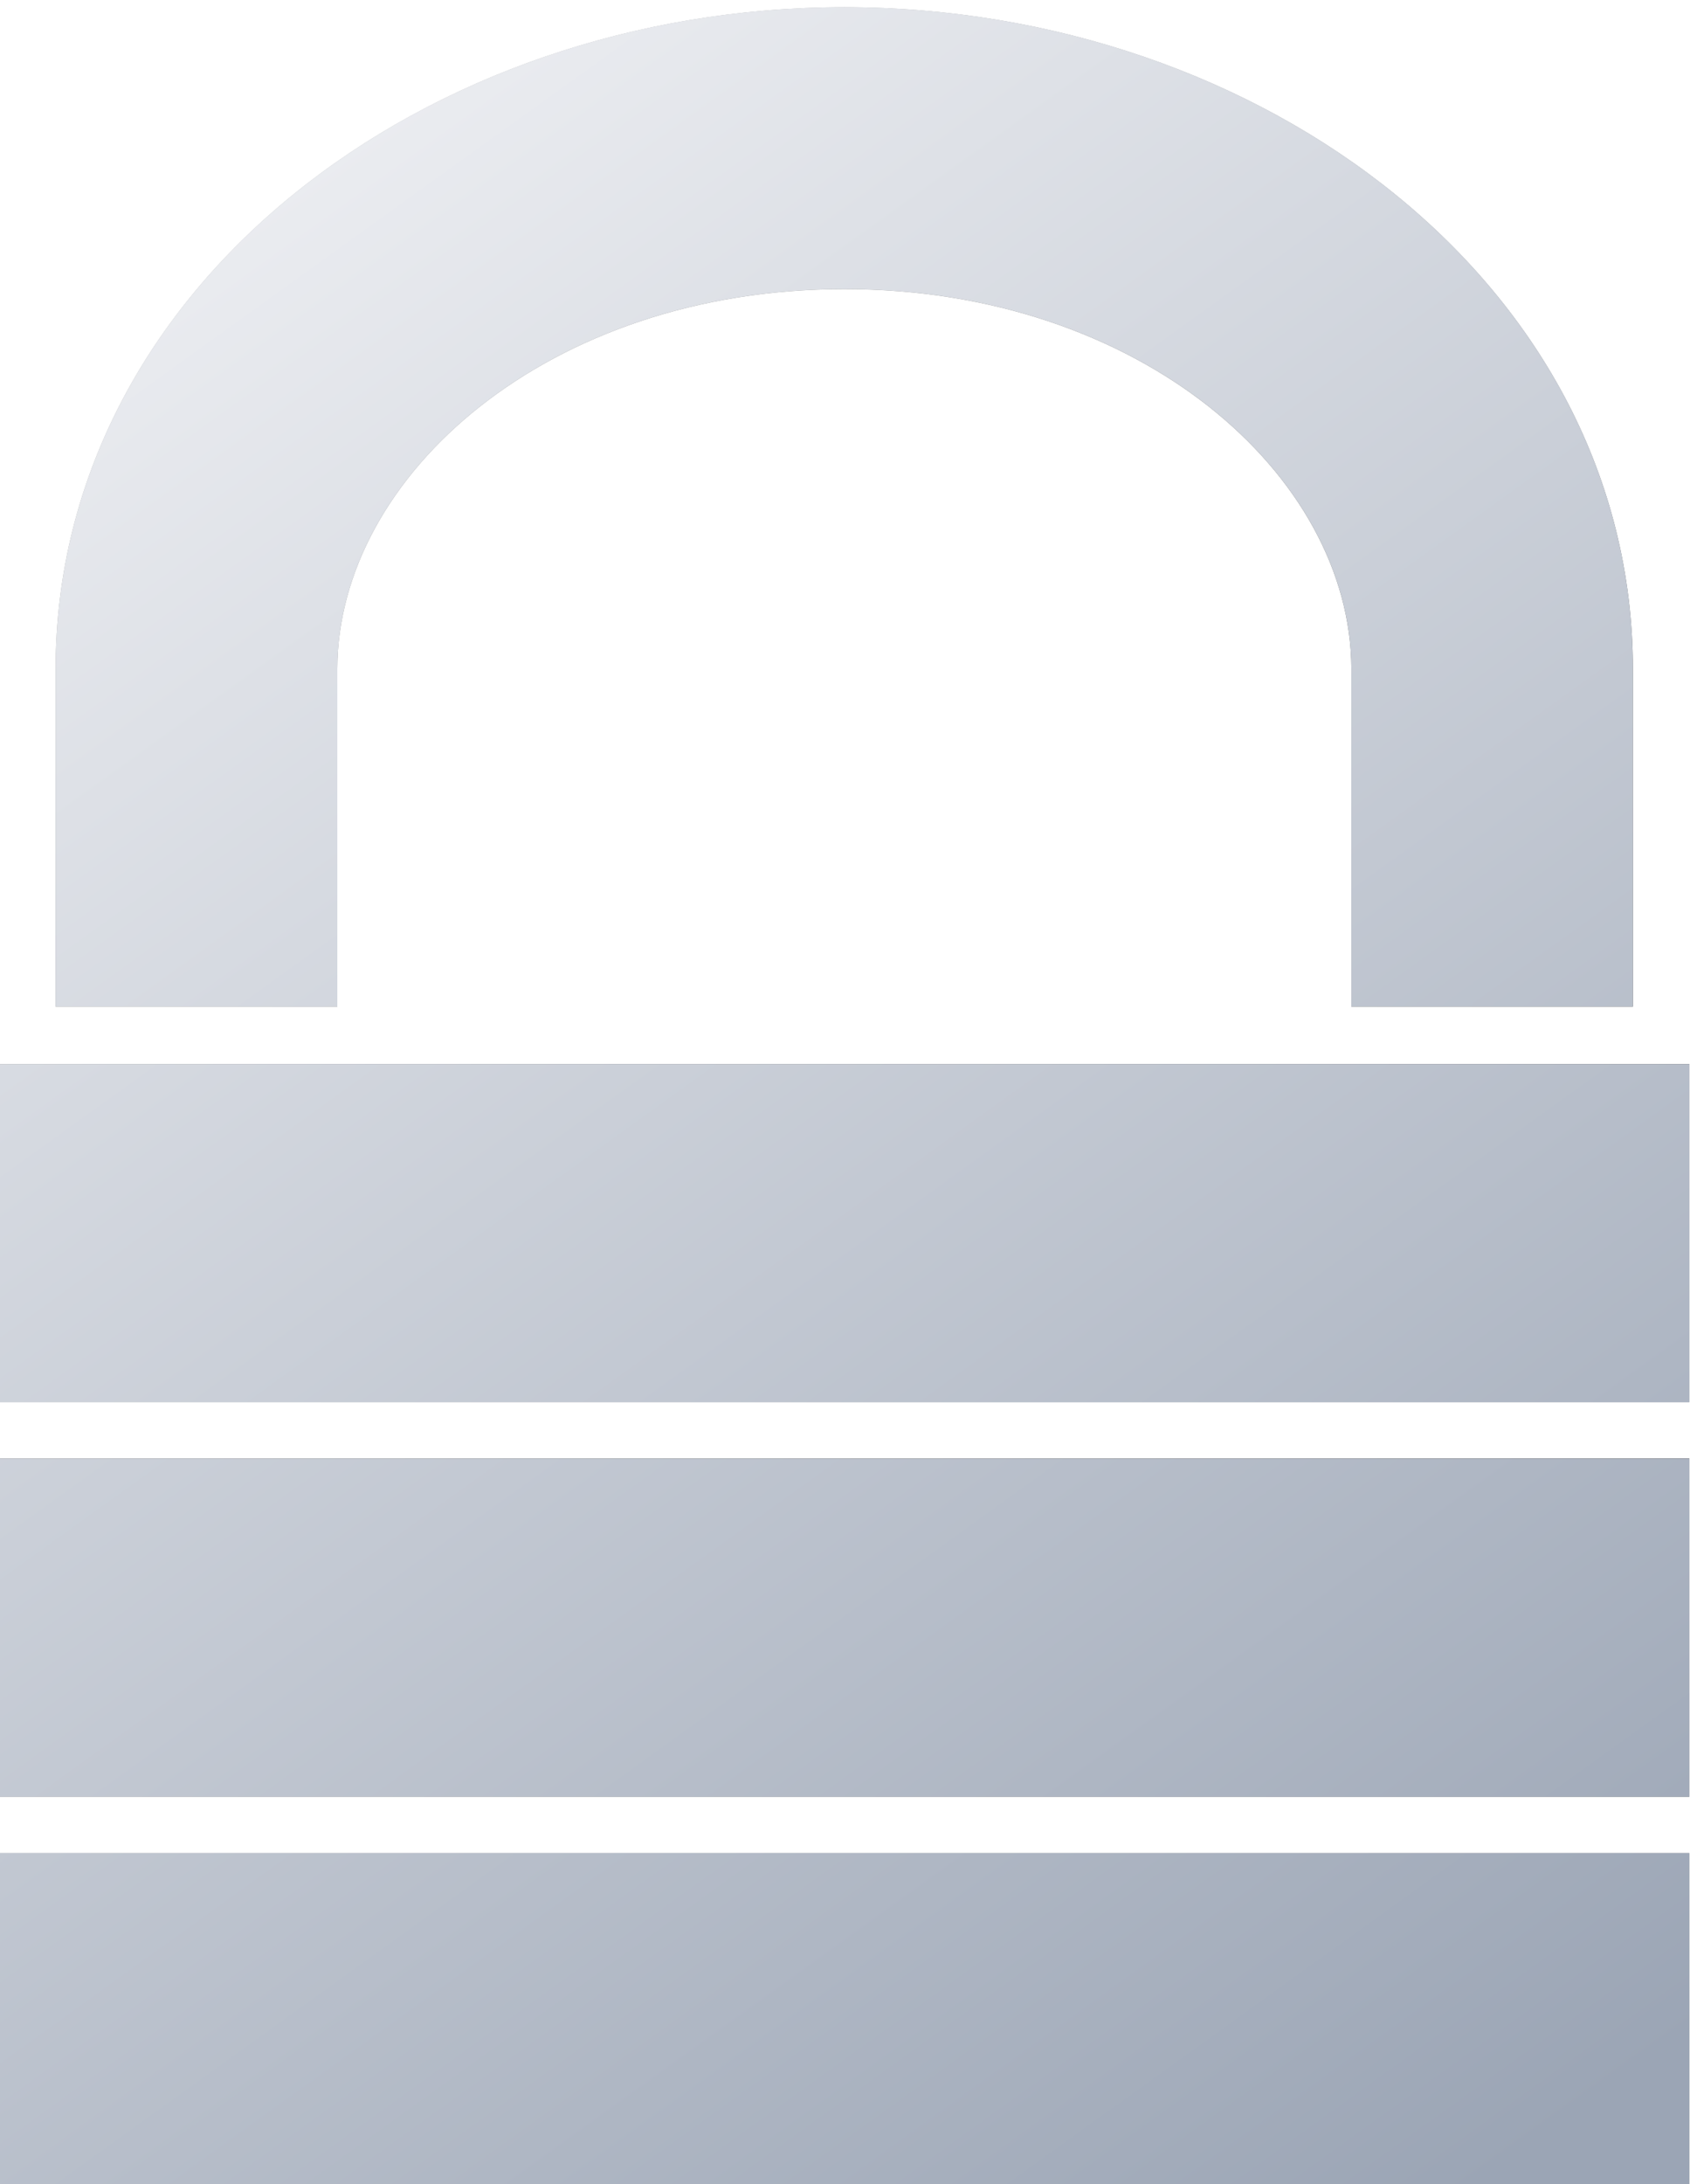 <?xml version="1.0" encoding="UTF-8" standalone="no"?>
<!-- Created with Inkscape (http://www.inkscape.org/) -->

<svg
   xmlns:dc="http://purl.org/dc/elements/1.1/"
   xmlns:cc="http://creativecommons.org/ns#"
   xmlns:rdf="http://www.w3.org/1999/02/22-rdf-syntax-ns#"
   xmlns:svg="http://www.w3.org/2000/svg"
   xmlns="http://www.w3.org/2000/svg"
   xmlns:xlink="http://www.w3.org/1999/xlink"
   xmlns:sodipodi="http://sodipodi.sourceforge.net/DTD/sodipodi-0.dtd"
   xmlns:inkscape="http://www.inkscape.org/namespaces/inkscape"
   width="309.677"
   height="400"
   id="svg2"
   version="1.1"
   inkscape:version="0.48.1 "
   sodipodi:docname="background.svg"
   inkscape:export-filename="C:\Users\jarush\Desktop\background.png"
   inkscape:export-xdpi="90"
   inkscape:export-ydpi="90">
  <defs
     id="defs4">
    <linearGradient
       id="linearGradient4032">
      <stop
         id="stop4034"
         offset="0"
         style="stop-color:#b1b1b1;stop-opacity:0.794" />
      <stop
         id="stop4036"
         offset="1"
         style="stop-color:#000000;stop-opacity:1;" />
    </linearGradient>
    <linearGradient
       id="linearGradient3993">
      <stop
         style="stop-color:#b1b1b1;stop-opacity:1;"
         offset="0"
         id="stop3995" />
      <stop
         style="stop-color:#000000;stop-opacity:1;"
         offset="1"
         id="stop3997" />
    </linearGradient>
    <linearGradient
       id="linearGradient3083">
      <stop
         style="stop-color:#acb4c2;stop-opacity:1;"
         offset="0"
         id="stop3085" />
      <stop
         style="stop-color:#dfe2e8;stop-opacity:1;"
         offset="1"
         id="stop3087" />
    </linearGradient>
    <linearGradient
       id="linearGradient4114">
      <stop
         style="stop-color:#535353;stop-opacity:0.117;"
         offset="0"
         id="stop4116" />
      <stop
         id="stop4124"
         offset="0.62"
         style="stop-color:#ffffff;stop-opacity:0.427;" />
      <stop
         id="stop4122"
         offset="0.63"
         style="stop-color:#000000;stop-opacity:0.235;" />
      <stop
         style="stop-color:#b3b3b3;stop-opacity:0.09;"
         offset="1"
         id="stop4118" />
    </linearGradient>
    <linearGradient
       inkscape:collect="always"
       xlink:href="#linearGradient3083"
       id="linearGradient3089"
       x1="100.302"
       y1="476.366"
       x2="100.302"
       y2="276.366"
       gradientUnits="userSpaceOnUse" />
    <linearGradient
       inkscape:collect="always"
       xlink:href="#linearGradient3083"
       id="linearGradient3091"
       gradientUnits="userSpaceOnUse"
       x1="100.302"
       y1="476.366"
       x2="100.302"
       y2="276.366" />
    <linearGradient
       inkscape:collect="always"
       xlink:href="#linearGradient3083"
       id="linearGradient3093"
       gradientUnits="userSpaceOnUse"
       x1="100.302"
       y1="476.366"
       x2="100.302"
       y2="276.366" />
    <linearGradient
       inkscape:collect="always"
       xlink:href="#linearGradient3083"
       id="linearGradient3095"
       gradientUnits="userSpaceOnUse"
       x1="100.302"
       y1="476.366"
       x2="100.302"
       y2="276.366" />
    <linearGradient
       inkscape:collect="always"
       xlink:href="#linearGradient3083"
       id="linearGradient3097"
       gradientUnits="userSpaceOnUse"
       x1="100.302"
       y1="476.366"
       x2="100.302"
       y2="276.366" />
    <linearGradient
       inkscape:collect="always"
       xlink:href="#linearGradient3083"
       id="linearGradient3099"
       gradientUnits="userSpaceOnUse"
       x1="100.302"
       y1="476.366"
       x2="100.302"
       y2="276.366" />
    <linearGradient
       inkscape:collect="always"
       xlink:href="#linearGradient3083"
       id="linearGradient3101"
       gradientUnits="userSpaceOnUse"
       x1="100.302"
       y1="476.366"
       x2="100.302"
       y2="276.366" />
    <linearGradient
       inkscape:collect="always"
       xlink:href="#linearGradient3083-4"
       id="linearGradient3089-3"
       x1="100.302"
       y1="476.366"
       x2="100.302"
       y2="276.366"
       gradientUnits="userSpaceOnUse" />
    <linearGradient
       id="linearGradient3083-4">
      <stop
         style="stop-color:#9ba5b5;stop-opacity:1;"
         offset="0"
         id="stop3085-5" />
      <stop
         style="stop-color:#f1f2f5;stop-opacity:1;"
         offset="1"
         id="stop3087-9" />
    </linearGradient>
    <linearGradient
       inkscape:collect="always"
       xlink:href="#linearGradient3083-4"
       id="linearGradient3091-4"
       gradientUnits="userSpaceOnUse"
       x1="100.302"
       y1="476.366"
       x2="100.302"
       y2="276.366" />
    <linearGradient
       id="linearGradient3202">
      <stop
         style="stop-color:#acb4c2;stop-opacity:1;"
         offset="0"
         id="stop3204" />
      <stop
         style="stop-color:#dfe2e8;stop-opacity:1;"
         offset="1"
         id="stop3206" />
    </linearGradient>
    <linearGradient
       inkscape:collect="always"
       xlink:href="#linearGradient3083-4"
       id="linearGradient3093-1"
       gradientUnits="userSpaceOnUse"
       x1="100.302"
       y1="476.366"
       x2="100.302"
       y2="276.366" />
    <linearGradient
       id="linearGradient3209">
      <stop
         style="stop-color:#acb4c2;stop-opacity:1;"
         offset="0"
         id="stop3211" />
      <stop
         style="stop-color:#dfe2e8;stop-opacity:1;"
         offset="1"
         id="stop3213" />
    </linearGradient>
    <linearGradient
       inkscape:collect="always"
       xlink:href="#linearGradient3083-4"
       id="linearGradient3095-8"
       gradientUnits="userSpaceOnUse"
       x1="100.302"
       y1="476.366"
       x2="100.302"
       y2="276.366" />
    <linearGradient
       id="linearGradient3216">
      <stop
         style="stop-color:#acb4c2;stop-opacity:1;"
         offset="0"
         id="stop3218" />
      <stop
         style="stop-color:#dfe2e8;stop-opacity:1;"
         offset="1"
         id="stop3220" />
    </linearGradient>
    <linearGradient
       inkscape:collect="always"
       xlink:href="#linearGradient3083-4"
       id="linearGradient3097-7"
       gradientUnits="userSpaceOnUse"
       x1="100.302"
       y1="476.366"
       x2="100.302"
       y2="276.366" />
    <linearGradient
       id="linearGradient3223">
      <stop
         style="stop-color:#acb4c2;stop-opacity:1;"
         offset="0"
         id="stop3225" />
      <stop
         style="stop-color:#dfe2e8;stop-opacity:1;"
         offset="1"
         id="stop3227" />
    </linearGradient>
    <linearGradient
       inkscape:collect="always"
       xlink:href="#linearGradient3083-4"
       id="linearGradient3099-3"
       gradientUnits="userSpaceOnUse"
       x1="100.302"
       y1="476.366"
       x2="100.302"
       y2="276.366" />
    <linearGradient
       id="linearGradient3230">
      <stop
         style="stop-color:#acb4c2;stop-opacity:1;"
         offset="0"
         id="stop3232" />
      <stop
         style="stop-color:#dfe2e8;stop-opacity:1;"
         offset="1"
         id="stop3234" />
    </linearGradient>
    <linearGradient
       inkscape:collect="always"
       xlink:href="#linearGradient3083-4"
       id="linearGradient3101-0"
       gradientUnits="userSpaceOnUse"
       x1="100.302"
       y1="476.366"
       x2="100.302"
       y2="276.366" />
    <linearGradient
       id="linearGradient3237">
      <stop
         style="stop-color:#acb4c2;stop-opacity:1;"
         offset="0"
         id="stop3239" />
      <stop
         style="stop-color:#dfe2e8;stop-opacity:1;"
         offset="1"
         id="stop3241" />
    </linearGradient>
    <linearGradient
       y2="276.366"
       x2="100.302"
       y1="476.366"
       x1="100.302"
       gradientUnits="userSpaceOnUse"
       id="linearGradient3250"
       xlink:href="#linearGradient3083-4"
       inkscape:collect="always" />
    <linearGradient
       inkscape:collect="always"
       xlink:href="#linearGradient3083-4"
       id="linearGradient3229"
       gradientUnits="userSpaceOnUse"
       x1="100.302"
       y1="476.366"
       x2="100.302"
       y2="276.366" />
    <linearGradient
       inkscape:collect="always"
       xlink:href="#linearGradient3083-4"
       id="linearGradient3231"
       gradientUnits="userSpaceOnUse"
       x1="100.302"
       y1="476.366"
       x2="100.302"
       y2="276.366" />
    <linearGradient
       inkscape:collect="always"
       xlink:href="#linearGradient3083-4"
       id="linearGradient3233"
       gradientUnits="userSpaceOnUse"
       x1="100.302"
       y1="476.366"
       x2="100.302"
       y2="276.366" />
    <linearGradient
       inkscape:collect="always"
       xlink:href="#linearGradient3083-4"
       id="linearGradient3235"
       gradientUnits="userSpaceOnUse"
       x1="100.302"
       y1="476.366"
       x2="100.302"
       y2="276.366" />
    <linearGradient
       inkscape:collect="always"
       xlink:href="#linearGradient3083-4"
       id="linearGradient3238"
       gradientUnits="userSpaceOnUse"
       x1="100.302"
       y1="476.366"
       x2="100.302"
       y2="276.366" />
    <linearGradient
       inkscape:collect="always"
       xlink:href="#linearGradient3083-4"
       id="linearGradient3240"
       gradientUnits="userSpaceOnUse"
       x1="100.302"
       y1="476.366"
       x2="100.302"
       y2="276.366" />
    <linearGradient
       inkscape:collect="always"
       xlink:href="#linearGradient3083-4"
       id="linearGradient3242"
       gradientUnits="userSpaceOnUse"
       x1="100.302"
       y1="476.366"
       x2="100.302"
       y2="276.366" />
    <linearGradient
       inkscape:collect="always"
       xlink:href="#linearGradient3083-4"
       id="linearGradient3245"
       gradientUnits="userSpaceOnUse"
       x1="100.302"
       y1="476.366"
       x2="100.302"
       y2="276.366"
       gradientTransform="matrix(2.065,0,0,2.065,-457.466,-689.065)" />
    <linearGradient
       inkscape:collect="always"
       xlink:href="#linearGradient3083-4"
       id="linearGradient3248"
       gradientUnits="userSpaceOnUse"
       x1="100.302"
       y1="476.366"
       x2="100.302"
       y2="276.366"
       gradientTransform="matrix(2.065,0,0,2.065,-457.466,-689.272)" />
    <linearGradient
       inkscape:collect="always"
       xlink:href="#linearGradient3083-4"
       id="linearGradient3251"
       gradientUnits="userSpaceOnUse"
       x1="100.302"
       y1="476.366"
       x2="100.302"
       y2="276.366"
       gradientTransform="matrix(2.065,0,0,2.065,-457.466,-689.272)" />
    <linearGradient
       inkscape:collect="always"
       xlink:href="#linearGradient3083-4"
       id="linearGradient3254"
       gradientUnits="userSpaceOnUse"
       x1="100.302"
       y1="476.366"
       x2="100.302"
       y2="276.366"
       gradientTransform="matrix(2.065,0,0,2.065,-457.466,-689.065)" />
    <linearGradient
       inkscape:collect="always"
       xlink:href="#linearGradient3083-4"
       id="linearGradient3257"
       gradientUnits="userSpaceOnUse"
       x1="100.302"
       y1="476.366"
       x2="100.302"
       y2="276.366"
       gradientTransform="matrix(2.065,0,0,2.065,-457.466,-689.065)" />
    <linearGradient
       inkscape:collect="always"
       xlink:href="#linearGradient3083-4"
       id="linearGradient3260"
       gradientUnits="userSpaceOnUse"
       x1="100.302"
       y1="476.366"
       x2="100.302"
       y2="276.366"
       gradientTransform="matrix(2.065,0,0,2.065,-457.466,-689.065)" />
    <linearGradient
       inkscape:collect="always"
       xlink:href="#linearGradient3083-4-7"
       id="linearGradient3260-1"
       gradientUnits="userSpaceOnUse"
       x1="100.302"
       y1="476.366"
       x2="100.302"
       y2="276.366"
       gradientTransform="matrix(2.065,0,0,2.065,-457.466,-689.065)" />
    <linearGradient
       id="linearGradient3083-4-7">
      <stop
         style="stop-color:#acb4c2;stop-opacity:1;"
         offset="0"
         id="stop3085-5-4" />
      <stop
         style="stop-color:#dfe2e8;stop-opacity:1;"
         offset="1"
         id="stop3087-9-0" />
    </linearGradient>
    <linearGradient
       inkscape:collect="always"
       xlink:href="#linearGradient3083-4-7"
       id="linearGradient3257-9"
       gradientUnits="userSpaceOnUse"
       x1="100.302"
       y1="476.366"
       x2="100.302"
       y2="276.366"
       gradientTransform="matrix(2.065,0,0,2.065,-427.915,-556.183)" />
    <linearGradient
       id="linearGradient3069">
      <stop
         style="stop-color:#acb4c2;stop-opacity:1;"
         offset="0"
         id="stop3071" />
      <stop
         style="stop-color:#dfe2e8;stop-opacity:1;"
         offset="1"
         id="stop3073" />
    </linearGradient>
    <linearGradient
       inkscape:collect="always"
       xlink:href="#linearGradient3083-4-7"
       id="linearGradient3254-4"
       gradientUnits="userSpaceOnUse"
       x1="100.302"
       y1="476.366"
       x2="100.302"
       y2="276.366"
       gradientTransform="matrix(2.065,0,0,2.065,-427.915,-556.183)" />
    <linearGradient
       id="linearGradient3076">
      <stop
         style="stop-color:#acb4c2;stop-opacity:1;"
         offset="0"
         id="stop3078" />
      <stop
         style="stop-color:#dfe2e8;stop-opacity:1;"
         offset="1"
         id="stop3080" />
    </linearGradient>
    <linearGradient
       inkscape:collect="always"
       xlink:href="#linearGradient3083-4-7"
       id="linearGradient3248-8"
       gradientUnits="userSpaceOnUse"
       x1="100.302"
       y1="476.366"
       x2="100.302"
       y2="276.366"
       gradientTransform="matrix(2.065,0,0,2.065,-427.915,-556.39)" />
    <linearGradient
       id="linearGradient3083-8">
      <stop
         style="stop-color:#acb4c2;stop-opacity:1;"
         offset="0"
         id="stop3085-2" />
      <stop
         style="stop-color:#dfe2e8;stop-opacity:1;"
         offset="1"
         id="stop3087-4" />
    </linearGradient>
    <linearGradient
       inkscape:collect="always"
       xlink:href="#linearGradient3083-4-7"
       id="linearGradient3251-5"
       gradientUnits="userSpaceOnUse"
       x1="100.302"
       y1="476.366"
       x2="100.302"
       y2="276.366"
       gradientTransform="matrix(2.065,0,0,2.065,-427.915,-556.39)" />
    <linearGradient
       id="linearGradient3090">
      <stop
         style="stop-color:#acb4c2;stop-opacity:1;"
         offset="0"
         id="stop3092" />
      <stop
         style="stop-color:#dfe2e8;stop-opacity:1;"
         offset="1"
         id="stop3094" />
    </linearGradient>
    <linearGradient
       inkscape:collect="always"
       xlink:href="#linearGradient3083-4-7"
       id="linearGradient3245-5"
       gradientUnits="userSpaceOnUse"
       x1="100.302"
       y1="476.366"
       x2="100.302"
       y2="276.366"
       gradientTransform="matrix(2.065,0,0,2.065,-427.915,-556.183)" />
    <linearGradient
       id="linearGradient3097-1">
      <stop
         style="stop-color:#acb4c2;stop-opacity:1;"
         offset="0"
         id="stop3099" />
      <stop
         style="stop-color:#dfe2e8;stop-opacity:1;"
         offset="1"
         id="stop3101" />
    </linearGradient>
    <linearGradient
       y2="276.366"
       x2="100.302"
       y1="476.366"
       x1="100.302"
       gradientTransform="matrix(2.065,0,0,2.065,-22.685,-460.906)"
       gradientUnits="userSpaceOnUse"
       id="linearGradient3109"
       xlink:href="#linearGradient3083-4-7"
       inkscape:collect="always" />
    <linearGradient
       inkscape:collect="always"
       xlink:href="#linearGradient3083-4"
       id="linearGradient3182"
       gradientUnits="userSpaceOnUse"
       gradientTransform="matrix(2.065,0,0,2.065,-52.236,-593.994)"
       x1="100.302"
       y1="476.366"
       x2="100.302"
       y2="276.366" />
    <linearGradient
       inkscape:collect="always"
       xlink:href="#linearGradient3083-4-4"
       id="linearGradient3260-17"
       gradientUnits="userSpaceOnUse"
       x1="100.302"
       y1="476.366"
       x2="100.302"
       y2="276.366"
       gradientTransform="matrix(2.065,0,0,2.065,-457.466,-689.065)" />
    <linearGradient
       id="linearGradient3083-4-4">
      <stop
         style="stop-color:#acb4c2;stop-opacity:1;"
         offset="0"
         id="stop3085-5-0" />
      <stop
         style="stop-color:#dfe2e8;stop-opacity:1;"
         offset="1"
         id="stop3087-9-9" />
    </linearGradient>
    <linearGradient
       id="linearGradient3093-8">
      <stop
         style="stop-color:#acb4c2;stop-opacity:1;"
         offset="0"
         id="stop3095" />
      <stop
         style="stop-color:#dfe2e8;stop-opacity:1;"
         offset="1"
         id="stop3097" />
    </linearGradient>
    <linearGradient
       id="linearGradient3100">
      <stop
         style="stop-color:#acb4c2;stop-opacity:1;"
         offset="0"
         id="stop3102" />
      <stop
         style="stop-color:#dfe2e8;stop-opacity:1;"
         offset="1"
         id="stop3104" />
    </linearGradient>
    <linearGradient
       id="linearGradient3107">
      <stop
         style="stop-color:#acb4c2;stop-opacity:1;"
         offset="0"
         id="stop3109" />
      <stop
         style="stop-color:#dfe2e8;stop-opacity:1;"
         offset="1"
         id="stop3111" />
    </linearGradient>
    <linearGradient
       inkscape:collect="always"
       xlink:href="#linearGradient3083-4"
       id="linearGradient3973"
       gradientUnits="userSpaceOnUse"
       gradientTransform="matrix(2.065,0,0,2.065,-52.357,-592.462)"
       x1="100.302"
       y1="476.366"
       x2="100.302"
       y2="276.366" />
    <linearGradient
       inkscape:collect="always"
       xlink:href="#linearGradient3083-4"
       id="linearGradient3975"
       gradientUnits="userSpaceOnUse"
       gradientTransform="matrix(2.065,0,0,2.065,-457.466,-689.065)"
       x1="100.302"
       y1="476.366"
       x2="100.302"
       y2="276.366" />
    <linearGradient
       inkscape:collect="always"
       xlink:href="#linearGradient3083-4"
       id="linearGradient3977"
       gradientUnits="userSpaceOnUse"
       gradientTransform="matrix(2.065,0,0,2.065,-457.466,-689.065)"
       x1="100.302"
       y1="476.366"
       x2="100.302"
       y2="276.366" />
    <linearGradient
       inkscape:collect="always"
       xlink:href="#linearGradient3083-4"
       id="linearGradient3979"
       gradientUnits="userSpaceOnUse"
       gradientTransform="matrix(2.065,0,0,2.065,-52.236,-593.994)"
       x1="100.302"
       y1="476.366"
       x2="100.302"
       y2="276.366" />
    <filter
       inkscape:collect="always"
       id="filter3989">
      <feGaussianBlur
         inkscape:collect="always"
         stdDeviation="1.774"
         id="feGaussianBlur3991" />
    </filter>
    <linearGradient
       inkscape:collect="always"
       xlink:href="#linearGradient3993"
       id="linearGradient4001"
       x1="-250.26"
       y1="-96.374"
       x2="-244.304"
       y2="308.471"
       gradientUnits="userSpaceOnUse" />
    <linearGradient
       inkscape:collect="always"
       xlink:href="#linearGradient4032"
       id="linearGradient4030"
       gradientUnits="userSpaceOnUse"
       x1="-384.258"
       y1="-91.806"
       x2="-110.306"
       y2="303.903" />
    <filter
       inkscape:collect="always"
       id="filter4062">
      <feGaussianBlur
         inkscape:collect="always"
         stdDeviation="1.774"
         id="feGaussianBlur4064" />
    </filter>
    <linearGradient
       inkscape:collect="always"
       xlink:href="#linearGradient3083-4"
       id="linearGradient4075"
       gradientUnits="userSpaceOnUse"
       gradientTransform="matrix(2.065,0,0,2.065,-52.357,-592.462)"
       x1="164.972"
       y1="474.801"
       x2="34.589"
       y2="293.577" />
  </defs>
  <sodipodi:namedview
     id="base"
     pagecolor="#ffffff"
     bordercolor="#666666"
     borderopacity="1.0"
     inkscape:pageopacity="0"
     inkscape:pageshadow="2"
     inkscape:zoom="1.5544057"
     inkscape:cx="154.71778"
     inkscape:cy="198.67438"
     inkscape:document-units="px"
     inkscape:current-layer="g3967"
     showgrid="true"
     width="120px"
     fit-margin-top="0"
     fit-margin-left="0"
     fit-margin-right="0"
     fit-margin-bottom="0"
     inkscape:window-width="1024"
     inkscape:window-height="854"
     inkscape:window-x="249"
     inkscape:window-y="90"
     inkscape:window-maximized="0"
     showguides="true"
     inkscape:guide-bbox="true"
     showborder="false">
    <inkscape:grid
       type="xygrid"
       id="grid3787"
       empspacing="5"
       visible="true"
       enabled="false"
       snapvisiblegridlinesonly="true"
       spacingx="1px"
       spacingy="1px" />
  </sodipodi:namedview>
  <g
     inkscape:label="Layer 1"
     inkscape:groupmode="layer"
     id="layer1"
     transform="translate(405.23,95.277)">
    <path
       style="opacity:1;fill:url(#linearGradient4030);fill-opacity:1;fill-rule:evenodd;stroke:none;filter:url(#filter4062)"
       d="m -250.512,-93.952 c -76.71,0 -144.409,51.117 -144.531,121.094 -1.1e-4,0.063 0,0.124 0,0.188 l 0,61.75 51.625,0 0,-61.75 0,-0.188 c 0.136,-35.328 38.659,-69.469 92.906,-69.469 54.247,0 92.77,34.14 92.906,69.469 l 0,0.188 0,61.75 51.594,0 0,-61.75 0,-0.188 c -0.122,-69.976 -67.79,-121.094 -144.5,-121.094 z m -154.844,193.531 0,61.938 309.687,0 0,-61.938 -309.687,0 z m 0,72.25 0,61.938 309.687,0 0,-61.938 -309.687,0 z m 0,72.281 0,61.938 309.687,0 0,-61.938 -309.687,0 z"
       id="rect3785-5-9-2-5-9-4"
       inkscape:connector-curvature="0" />
    <g
       id="g3967"
       transform="translate(-0.121,1.326)">
      <path
         style="fill:url(#linearGradient4075);fill-opacity:1;fill-rule:evenodd;stroke:none"
         d="M 154.719 1.312 C 78.008 1.312 10.309 52.43 10.188 122.406 C 10.187 122.469 10.188 122.531 10.188 122.594 L 10.188 184.344 L 61.812 184.344 L 61.812 122.594 L 61.812 122.406 C 61.949 87.078 100.471 52.938 154.719 52.938 C 208.966 52.938 247.489 87.078 247.625 122.406 L 247.625 122.594 L 247.625 184.344 L 299.219 184.344 L 299.219 122.594 L 299.219 122.406 C 299.097 52.43 231.429 1.312 154.719 1.312 z M -0.125 194.875 L -0.125 256.812 L 309.562 256.812 L 309.562 194.875 L -0.125 194.875 z M -0.125 267.125 L -0.125 329.062 L 309.562 329.062 L 309.562 267.125 L -0.125 267.125 z M -0.125 339.375 L -0.125 401.312 L 309.562 401.312 L 309.562 339.375 L -0.125 339.375 z "
         transform="translate(-405.109,-96.603)"
         id="rect3785-5-9-2-5-9" />
    </g>
  </g>
</svg>
